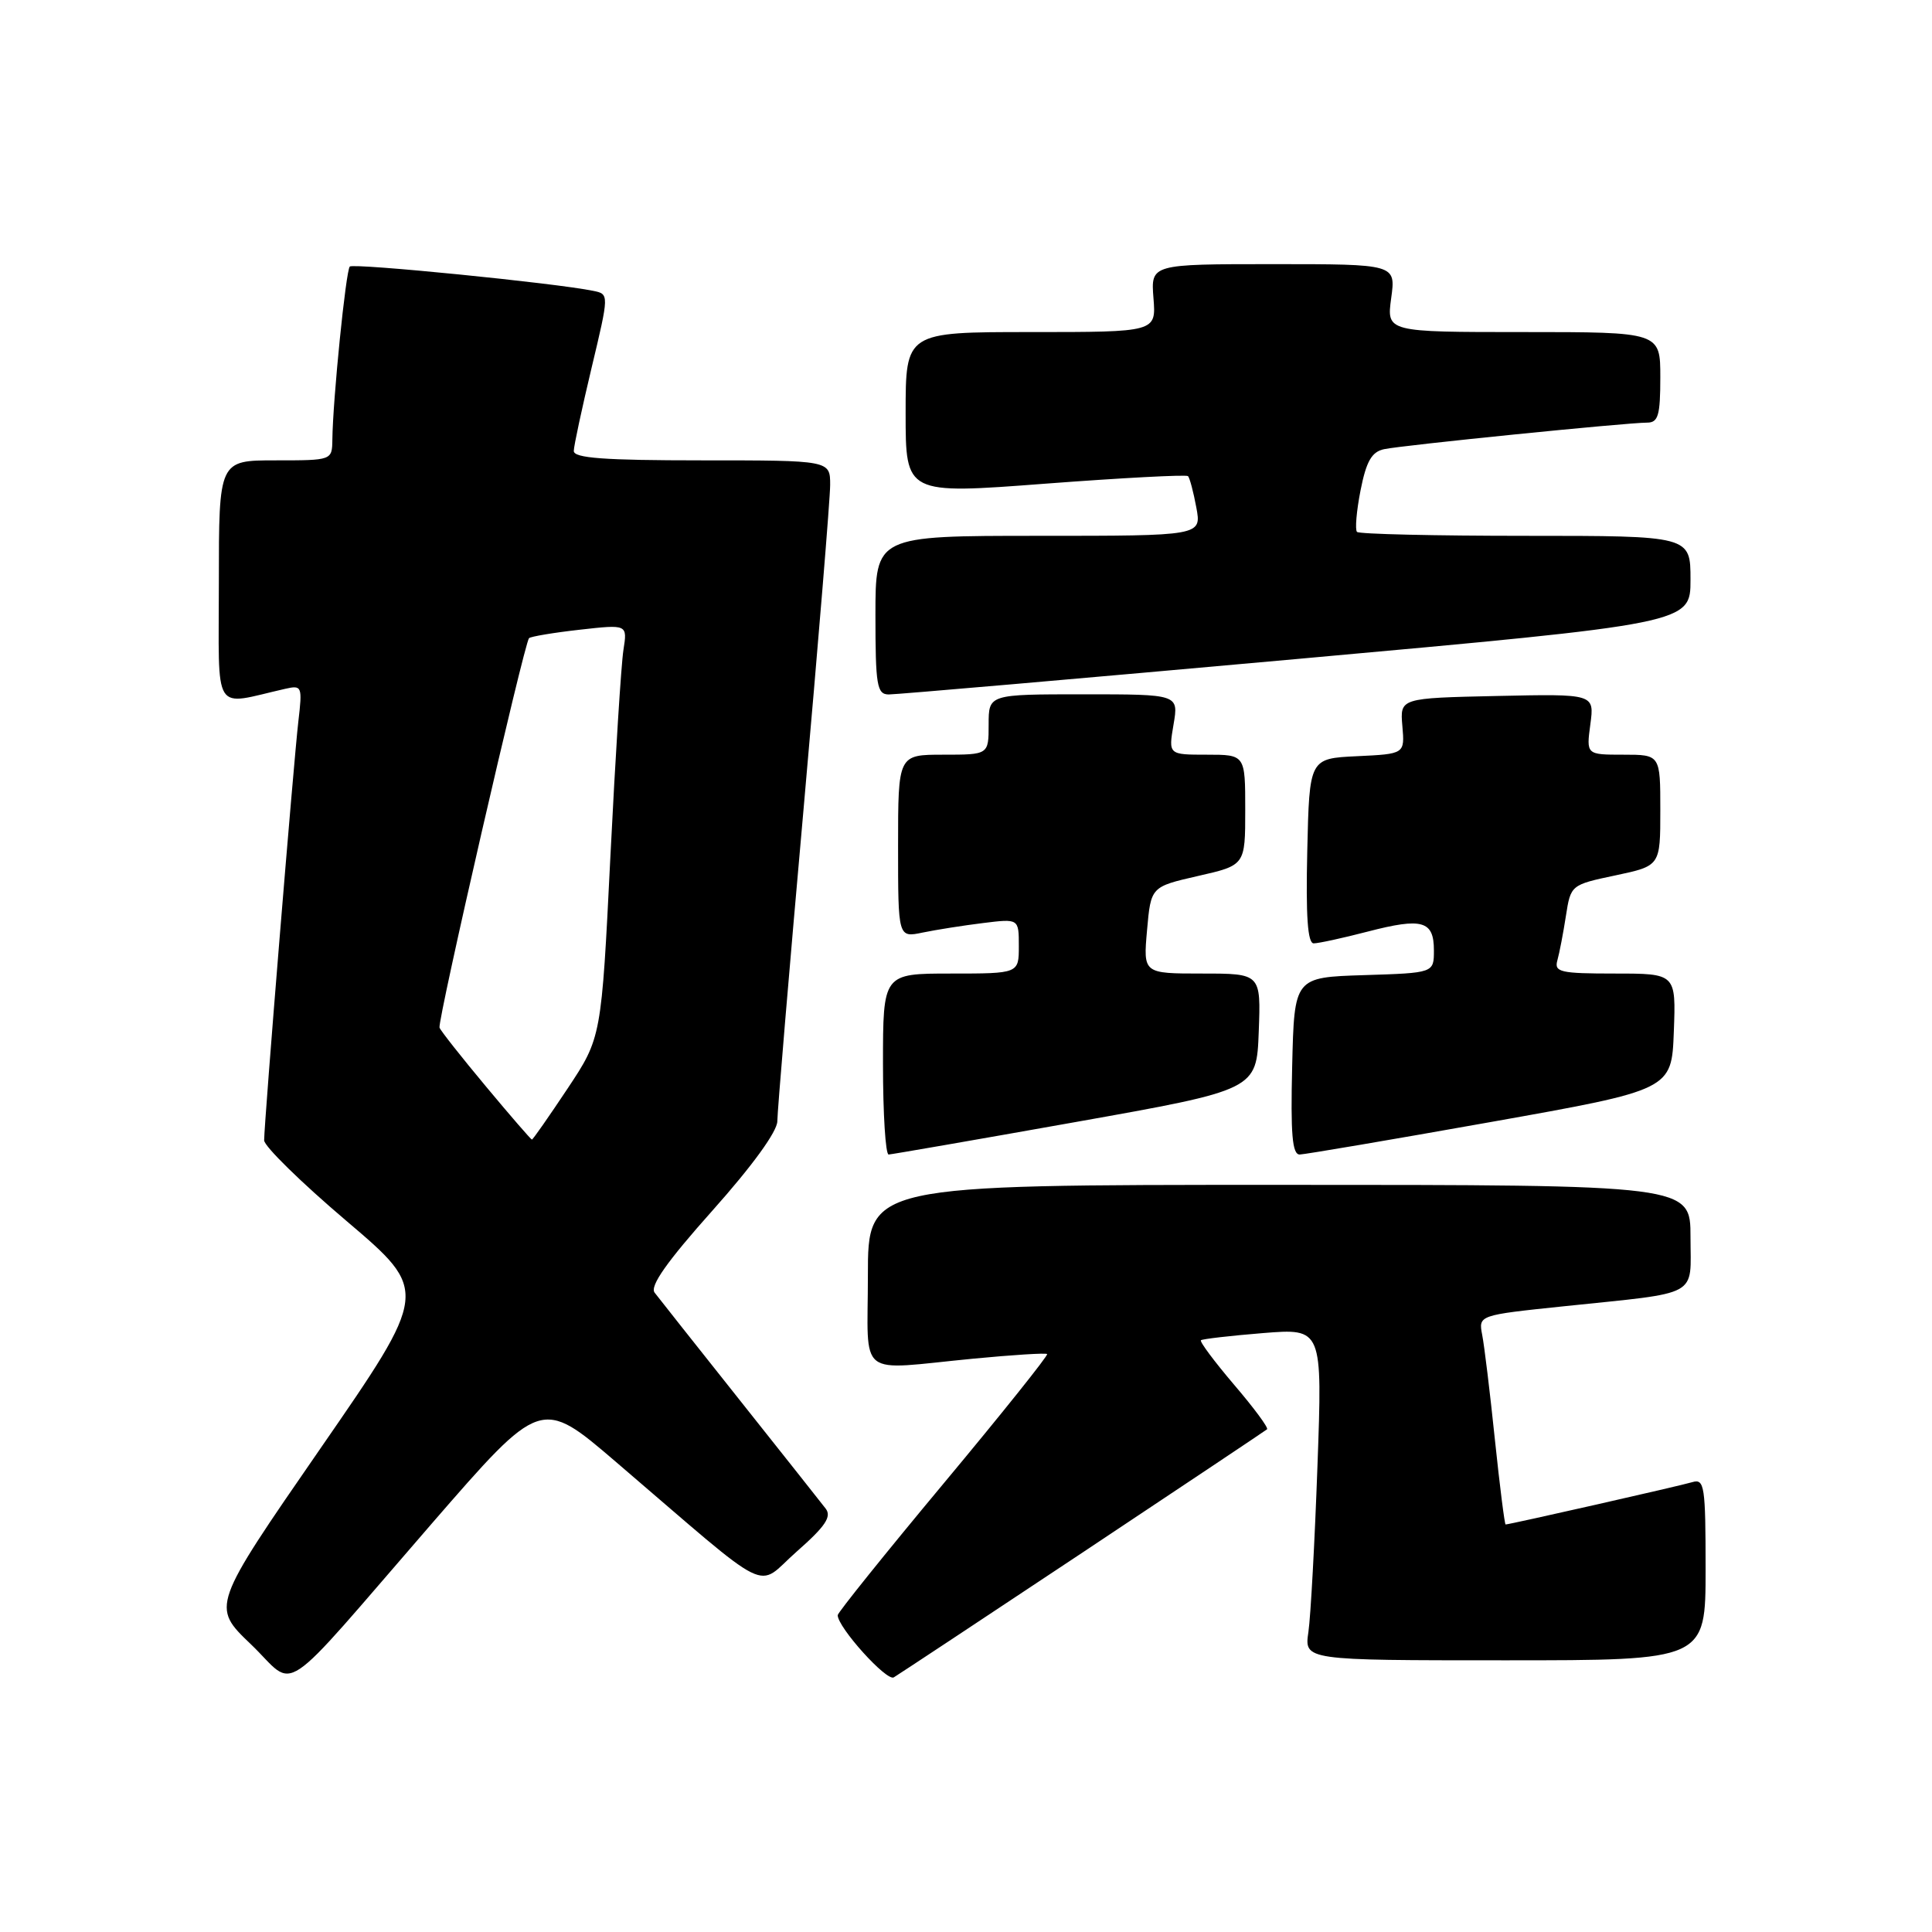 <?xml version="1.0" encoding="UTF-8" standalone="no"?>
<!DOCTYPE svg PUBLIC "-//W3C//DTD SVG 1.1//EN" "http://www.w3.org/Graphics/SVG/1.1/DTD/svg11.dtd" >
<svg xmlns="http://www.w3.org/2000/svg" xmlns:xlink="http://www.w3.org/1999/xlink" version="1.1" viewBox="0 0 256 256">
 <g >
 <path fill="currentColor"
d=" M 57.24 201.85 C 71.69 185.21 71.69 185.21 81.59 193.69 C 102.92 211.95 99.99 210.49 105.57 205.59 C 109.38 202.24 110.23 200.96 109.40 199.89 C 108.81 199.12 103.68 192.65 98.00 185.50 C 92.32 178.35 87.25 171.95 86.74 171.28 C 86.08 170.42 88.37 167.17 94.40 160.41 C 99.69 154.48 103.00 149.92 103.00 148.56 C 103.00 147.35 104.57 128.61 106.50 106.93 C 108.42 85.24 110.00 66.04 110.00 64.25 C 110.00 61.00 110.00 61.00 93.00 61.00 C 80.05 61.00 76.01 60.70 76.03 59.75 C 76.04 59.06 77.11 54.11 78.39 48.73 C 80.72 38.97 80.72 38.97 78.61 38.54 C 73.64 37.51 46.83 34.84 46.35 35.32 C 45.83 35.83 44.10 52.95 44.04 58.25 C 44.00 61.00 44.00 61.00 36.50 61.00 C 29.00 61.00 29.00 61.00 29.00 77.13 C 29.00 95.04 28.03 93.48 37.80 91.27 C 40.01 90.77 40.08 90.93 39.53 95.62 C 38.91 100.93 35.00 148.79 35.00 151.10 C 35.00 151.88 39.92 156.70 45.93 161.80 C 56.86 171.09 56.86 171.09 42.43 191.97 C 28.00 212.86 28.00 212.86 33.25 217.88 C 39.46 223.83 36.41 225.87 57.24 201.85 Z  M 143.50 205.68 C 156.70 196.90 167.68 189.57 167.89 189.39 C 168.11 189.20 166.14 186.54 163.52 183.48 C 160.91 180.41 158.93 177.76 159.13 177.59 C 159.33 177.42 163.04 176.99 167.36 176.64 C 175.23 176.01 175.23 176.01 174.57 194.25 C 174.21 204.29 173.67 214.19 173.37 216.25 C 172.82 220.00 172.82 220.00 199.41 220.00 C 226.00 220.00 226.00 220.00 226.00 207.93 C 226.00 196.91 225.85 195.91 224.25 196.39 C 222.63 196.88 200.02 202.00 199.50 202.00 C 199.37 202.00 198.73 196.94 198.08 190.75 C 197.44 184.56 196.68 178.32 196.40 176.89 C 195.90 174.27 195.90 174.27 207.20 173.09 C 225.50 171.18 224.00 171.99 224.00 163.92 C 224.00 157.00 224.00 157.00 169.50 157.00 C 115.00 157.00 115.00 157.00 115.00 169.00 C 115.00 182.88 113.31 181.54 128.97 180.03 C 134.18 179.53 138.59 179.25 138.75 179.42 C 138.92 179.59 132.75 187.31 125.03 196.57 C 117.31 205.83 111.00 213.69 111.00 214.02 C 111.00 215.63 117.48 222.82 118.43 222.26 C 119.02 221.91 130.30 214.45 143.50 205.68 Z  M 142.50 148.68 C 166.50 144.41 166.50 144.41 166.79 136.71 C 167.08 129.00 167.08 129.00 159.28 129.00 C 151.48 129.00 151.48 129.00 151.99 123.25 C 152.50 117.50 152.50 117.50 158.75 116.07 C 165.00 114.65 165.00 114.65 165.00 107.32 C 165.00 100.00 165.00 100.00 159.91 100.00 C 154.82 100.00 154.82 100.00 155.50 96.00 C 156.18 92.00 156.18 92.00 143.59 92.00 C 131.00 92.00 131.00 92.00 131.00 96.00 C 131.00 100.00 131.00 100.00 125.00 100.00 C 119.00 100.00 119.00 100.00 119.00 112.12 C 119.00 124.25 119.00 124.25 122.25 123.57 C 124.04 123.20 127.64 122.63 130.25 122.31 C 135.00 121.72 135.00 121.72 135.00 125.36 C 135.00 129.00 135.00 129.00 126.00 129.00 C 117.00 129.00 117.00 129.00 117.00 141.00 C 117.00 147.60 117.34 152.99 117.75 152.98 C 118.16 152.96 129.30 151.03 142.50 148.68 Z  M 197.50 148.68 C 221.50 144.41 221.50 144.41 221.79 136.71 C 222.08 129.00 222.08 129.00 213.97 129.00 C 206.73 129.00 205.92 128.81 206.36 127.25 C 206.63 126.29 207.14 123.64 207.49 121.37 C 208.13 117.26 208.15 117.24 214.07 115.99 C 220.00 114.73 220.00 114.73 220.00 107.36 C 220.00 100.00 220.00 100.00 215.10 100.00 C 210.19 100.00 210.19 100.00 210.73 95.97 C 211.27 91.94 211.27 91.94 198.39 92.22 C 185.50 92.50 185.50 92.50 185.82 96.20 C 186.14 99.90 186.14 99.90 179.82 100.20 C 173.50 100.50 173.50 100.50 173.22 112.75 C 173.02 121.40 173.27 125.00 174.07 125.00 C 174.70 125.00 177.92 124.30 181.23 123.44 C 188.47 121.56 190.00 122.00 190.00 125.93 C 190.00 128.92 190.00 128.92 180.75 129.21 C 171.50 129.50 171.50 129.50 171.22 141.25 C 171.00 150.29 171.23 152.99 172.22 152.98 C 172.92 152.96 184.30 151.03 197.50 148.68 Z  M 171.75 87.33 C 224.00 82.61 224.00 82.61 224.00 76.81 C 224.00 71.00 224.00 71.00 202.17 71.00 C 190.16 71.00 180.10 70.77 179.81 70.48 C 179.53 70.20 179.74 67.71 180.28 64.97 C 181.04 61.12 181.76 59.87 183.39 59.52 C 185.78 59.00 215.57 56.00 218.25 56.00 C 219.72 56.00 220.00 55.05 220.00 50.00 C 220.00 44.00 220.00 44.00 201.86 44.00 C 183.73 44.00 183.73 44.00 184.34 39.50 C 184.96 35.00 184.96 35.00 168.72 35.00 C 152.49 35.00 152.49 35.00 152.84 39.50 C 153.20 44.00 153.20 44.00 136.60 44.00 C 120.00 44.00 120.00 44.00 120.00 54.75 C 120.00 65.50 120.00 65.50 138.51 64.09 C 148.69 63.32 157.20 62.87 157.42 63.09 C 157.64 63.32 158.14 65.19 158.52 67.25 C 159.22 71.00 159.22 71.00 137.61 71.00 C 116.00 71.00 116.00 71.00 116.00 81.50 C 116.00 90.82 116.20 92.00 117.75 92.02 C 118.71 92.03 143.01 89.92 171.75 87.33 Z  M 64.38 143.95 C 61.15 140.08 58.38 136.57 58.24 136.17 C 57.94 135.33 69.47 85.19 70.10 84.56 C 70.33 84.34 73.35 83.83 76.83 83.44 C 83.14 82.73 83.14 82.73 82.61 86.11 C 82.31 87.98 81.54 100.30 80.88 113.50 C 79.69 137.49 79.69 137.49 75.20 144.25 C 72.73 147.96 70.61 151.00 70.48 151.00 C 70.36 151.00 67.61 147.83 64.38 143.95 Z "/>
</g>
</svg>